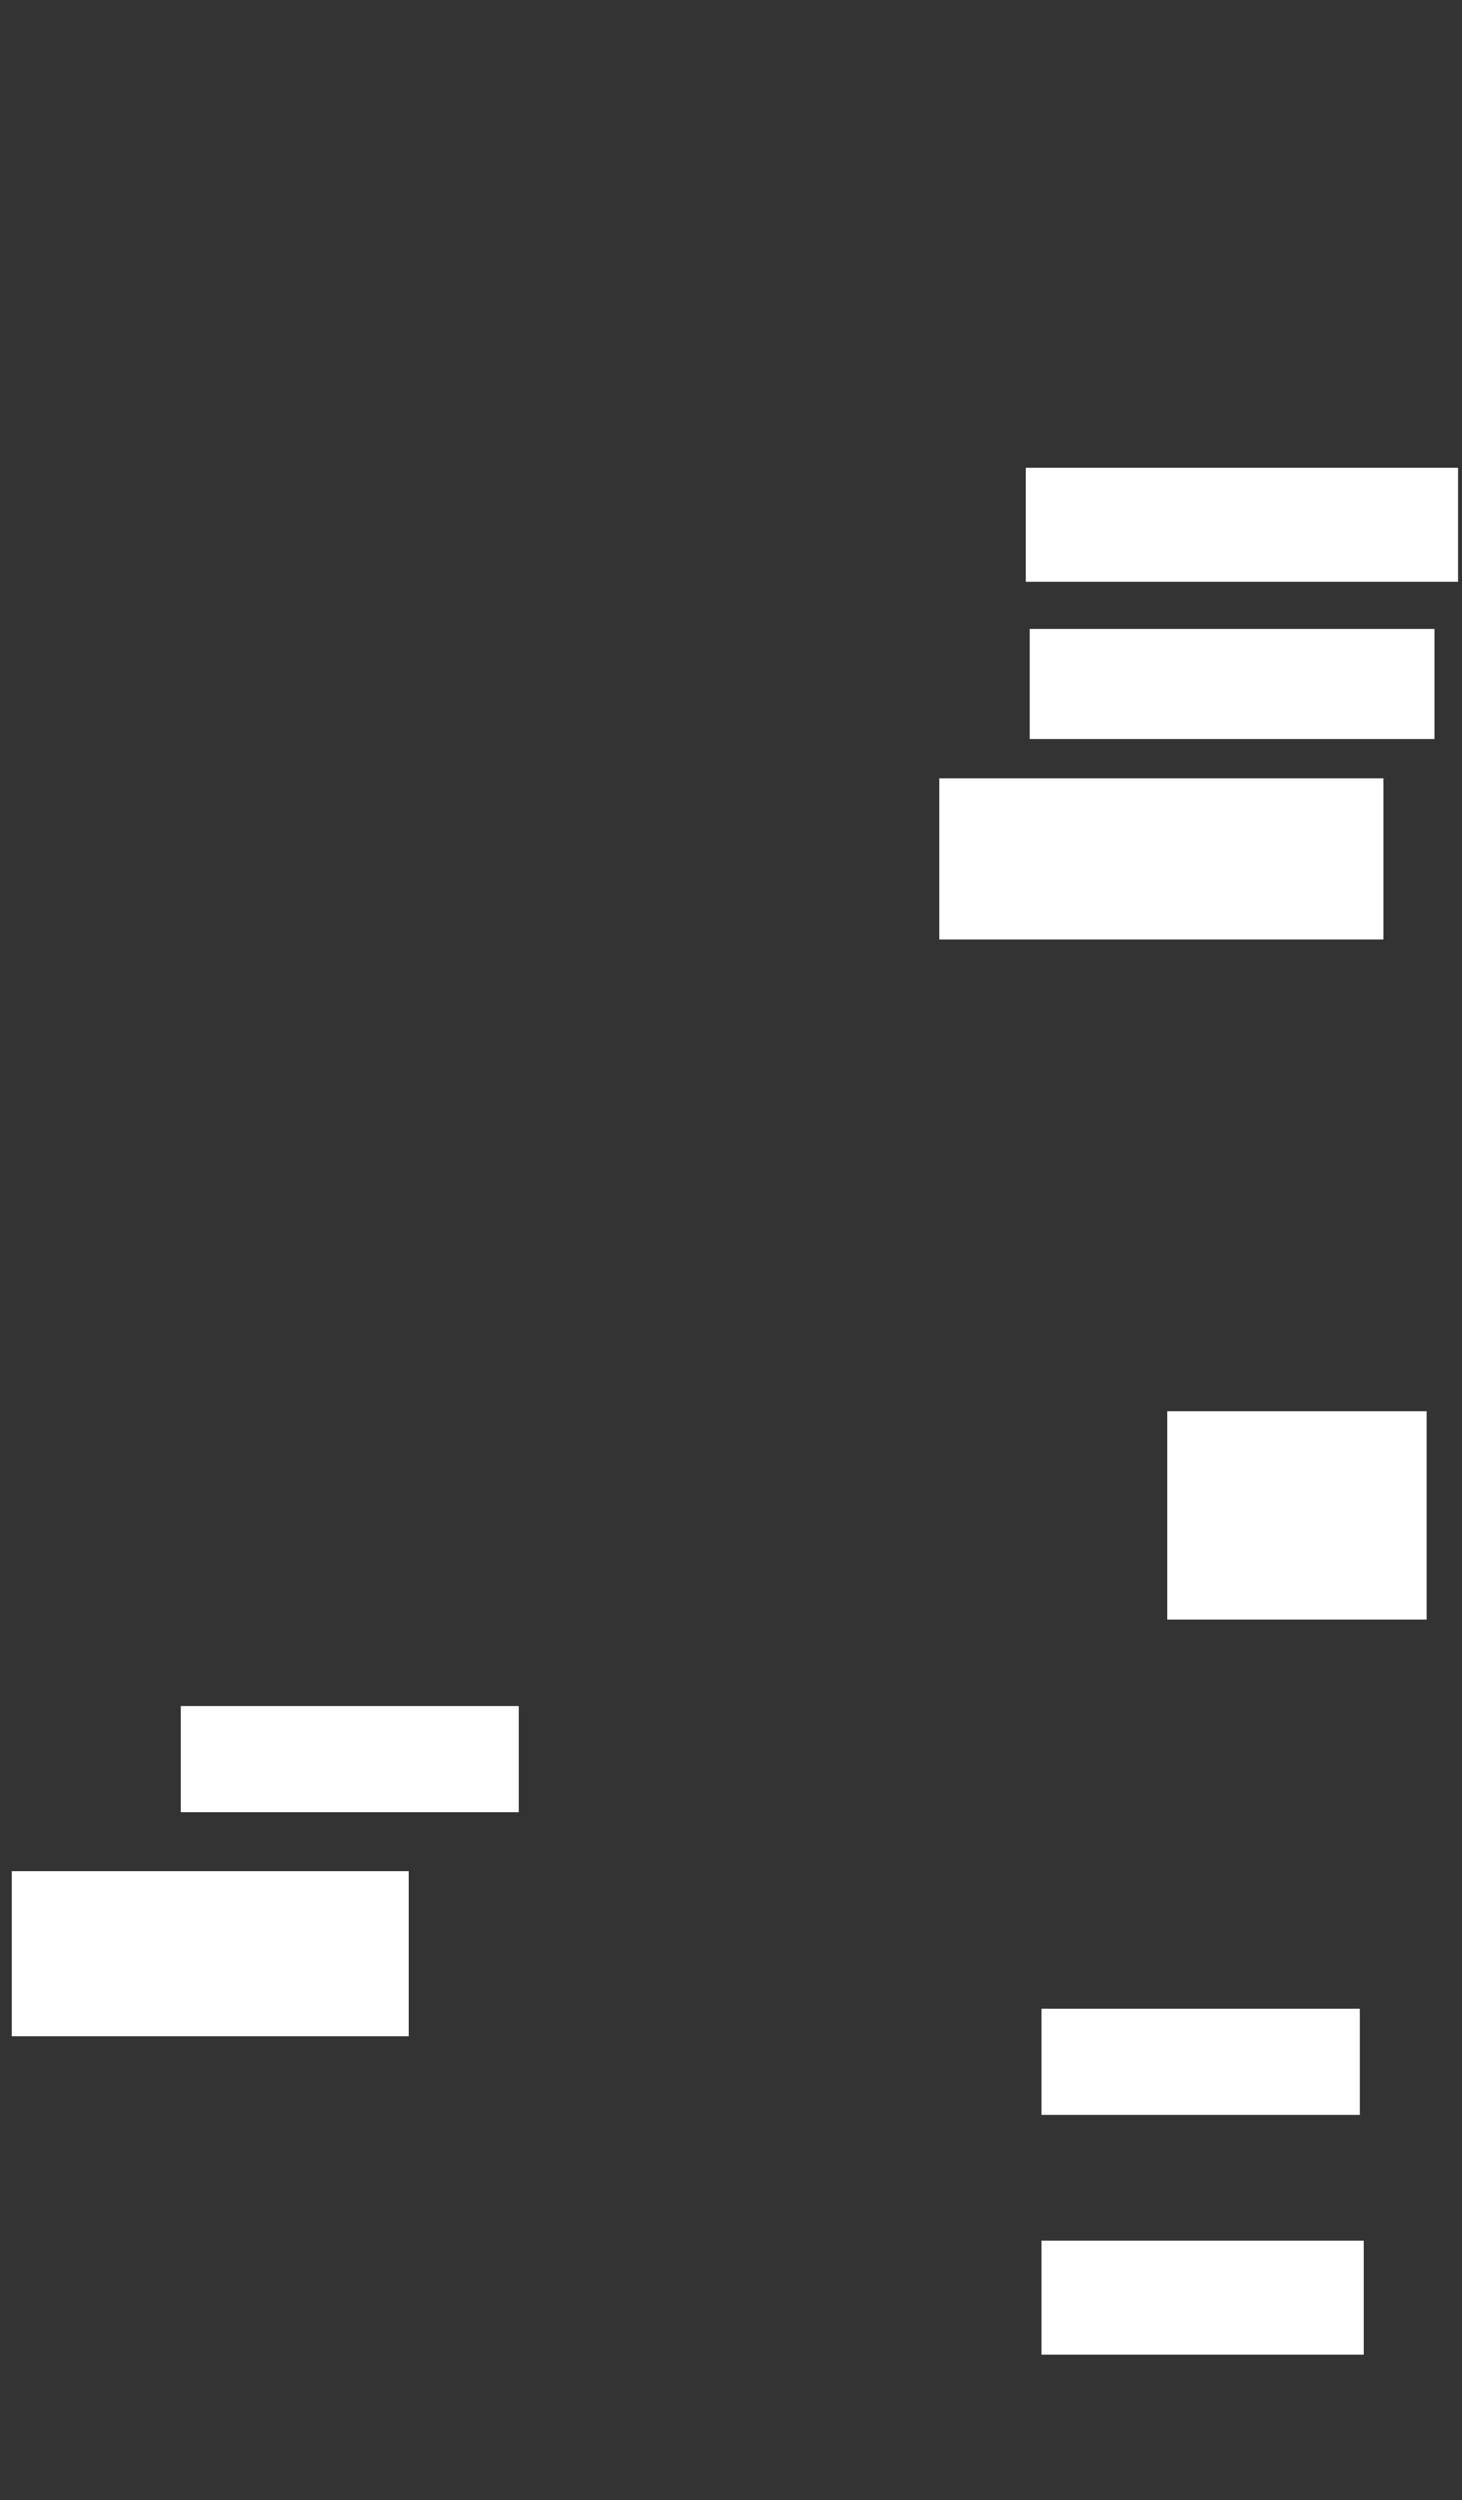 <ns0:svg xmlns:ns0="http://www.w3.org/2000/svg" height="636" width="372">
 <ns0:rect width="100%" height="100%" fill="#333333" stroke="none"/>
 <ns0:g>
  <ns0:title>Shapes</ns0:title>
  <ns0:rect fill="#ffffff" height="27" stroke-width="0" width="86" x="46" y="434" />
  <ns0:rect fill="#ffffff" height="27" stroke-width="0" width="81" x="265" y="511" />
  <ns0:rect fill="#ffffff" height="41" stroke-width="0" width="113" x="239" y="198" />
  <ns0:rect fill="#ffffff" height="53" stroke-width="0" width="66" x="297" y="359" />
  <ns0:rect fill="#ffffff" height="42" stroke-width="0" width="101" x="3" y="476" />
  <ns0:rect fill="#ffffff" height="29" stroke-width="0" width="82" x="265" y="570" />
  <ns0:rect fill="#ffffff" height="28" stroke-width="0" width="103" x="262" y="160" />
  <ns0:rect fill="#ffffff" height="29" stroke-width="0" width="110" x="261" y="119" />
 </ns0:g>
</ns0:svg>